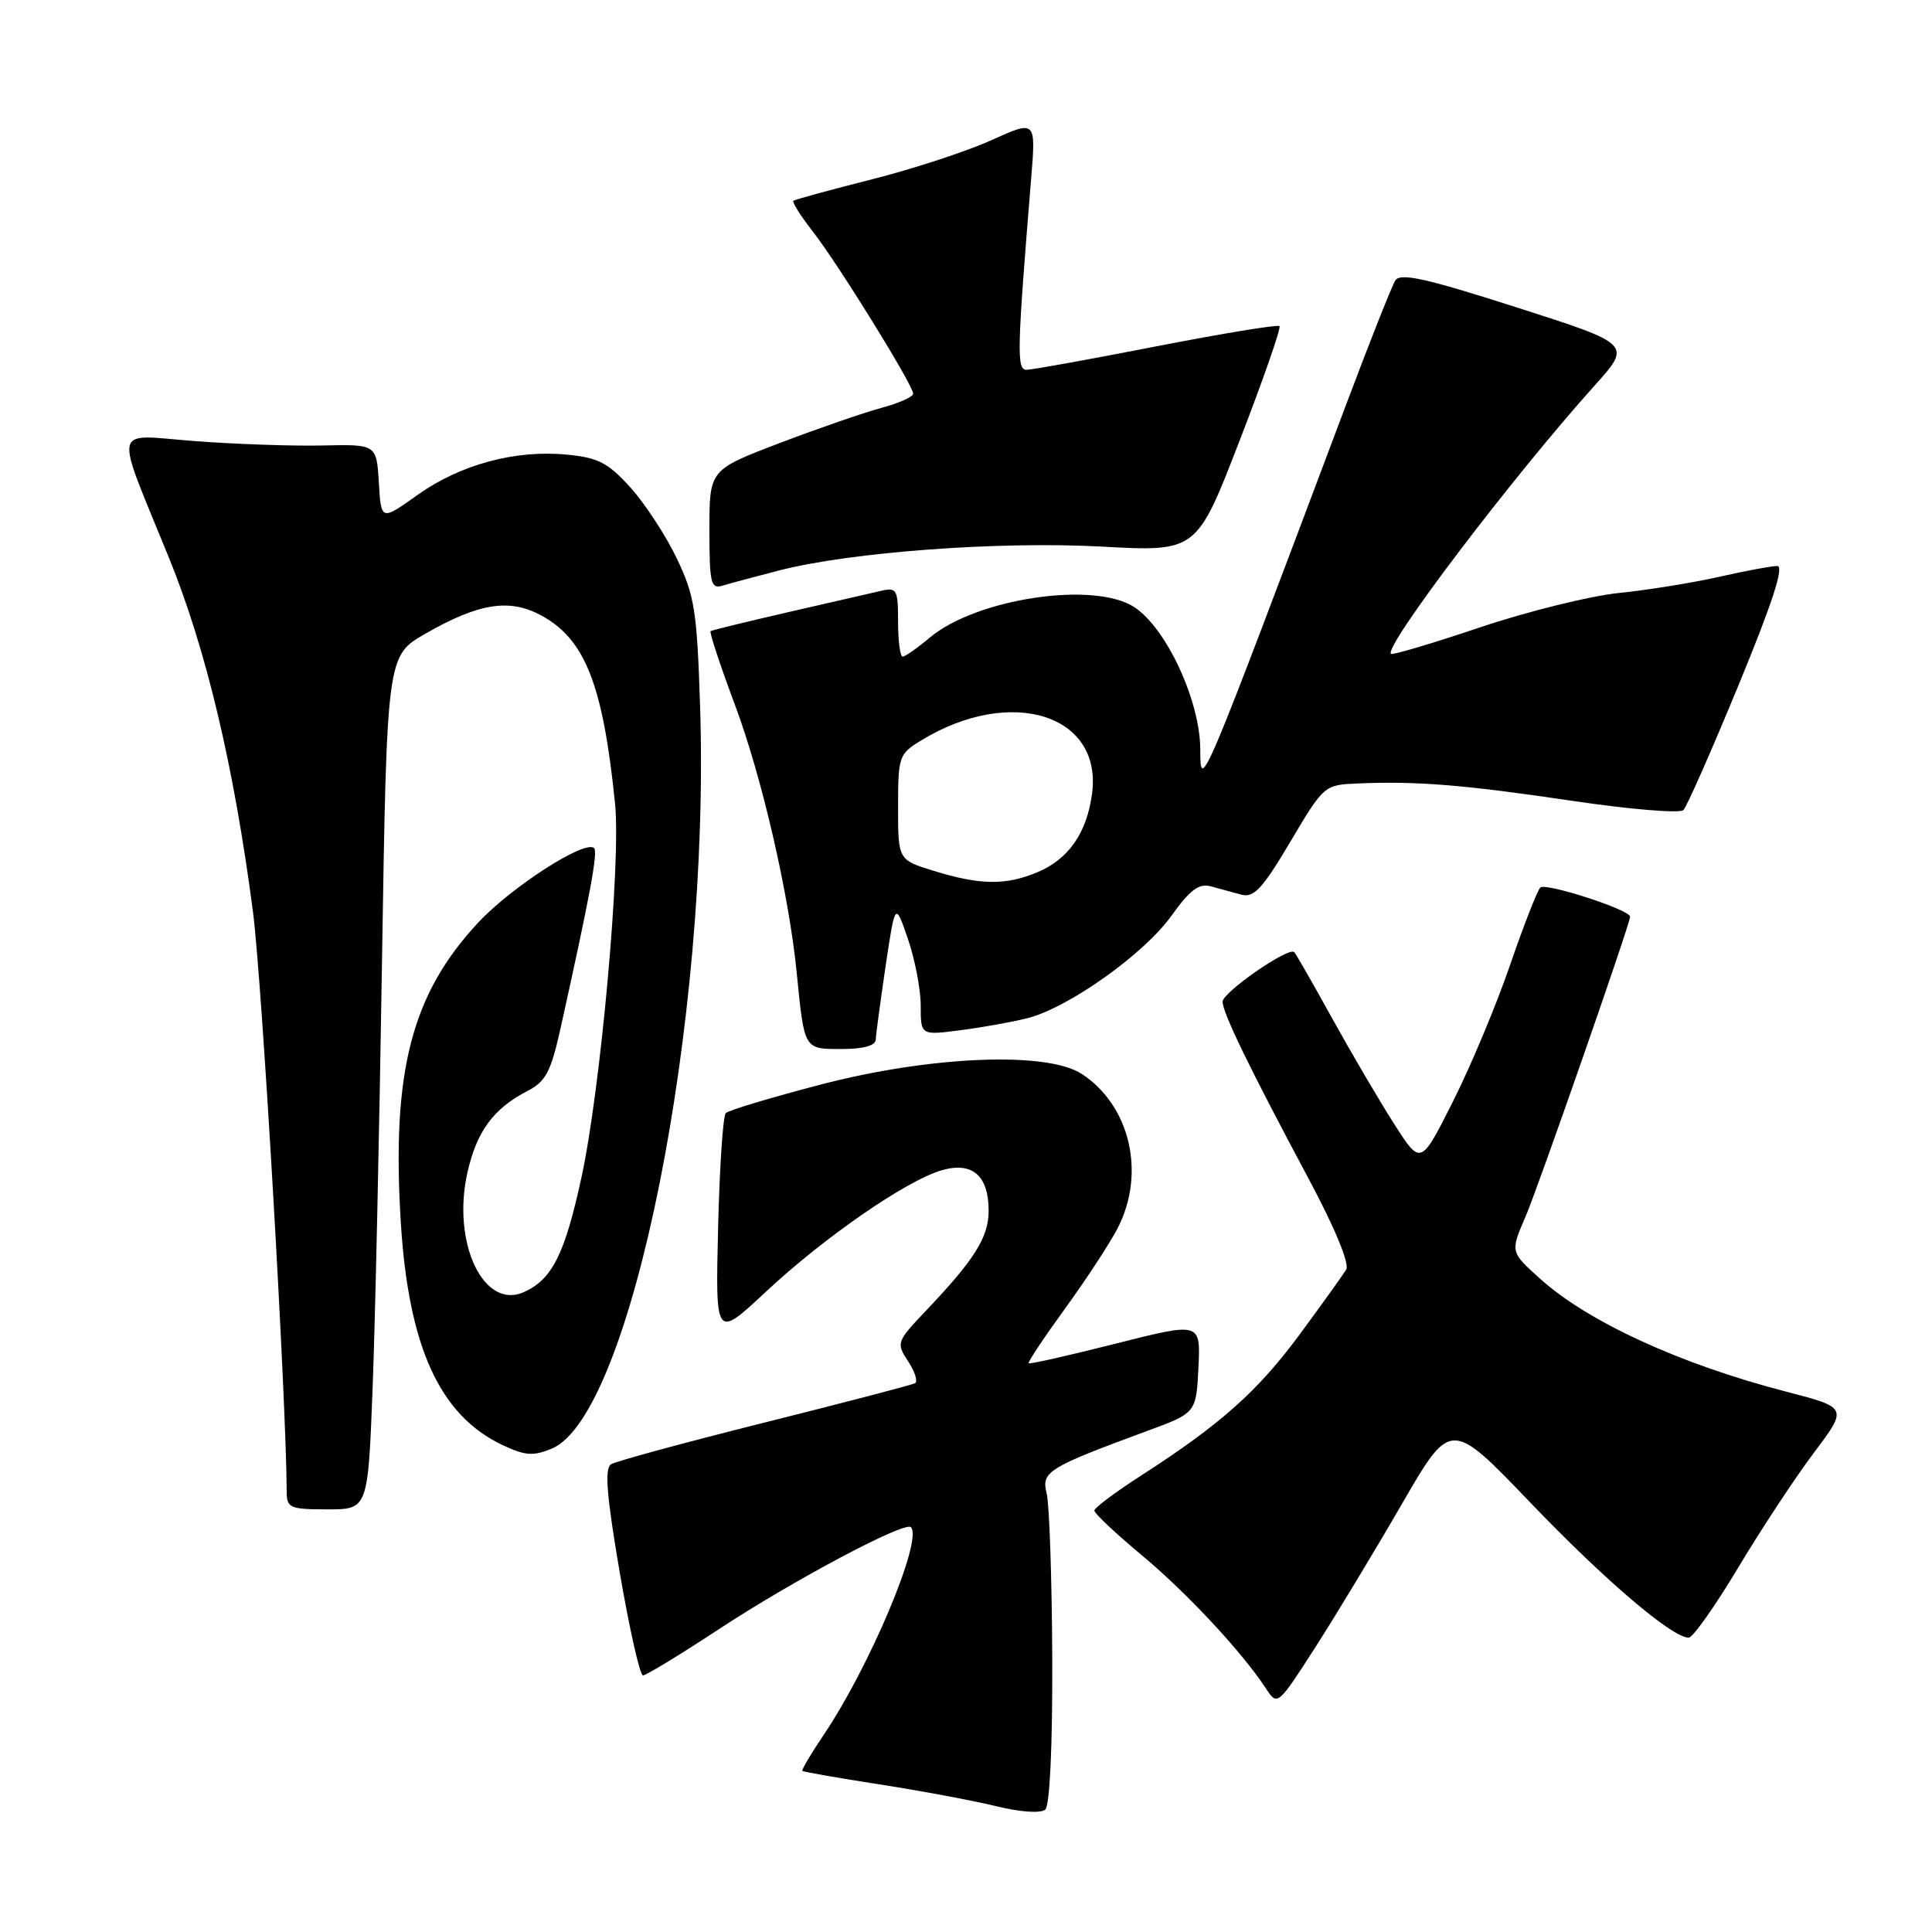 <?xml version="1.0" encoding="UTF-8" standalone="no"?>
<!DOCTYPE svg PUBLIC "-//W3C//DTD SVG 1.1//EN" "http://www.w3.org/Graphics/SVG/1.1/DTD/svg11.dtd" >
<svg xmlns="http://www.w3.org/2000/svg" xmlns:xlink="http://www.w3.org/1999/xlink" version="1.1" viewBox="0 0 256 256">
 <g >
 <path fill="currentColor"
d=" M 139.43 219.70 C 139.38 209.14 139.05 199.33 138.69 197.89 C 137.96 195.00 138.80 194.48 152.00 189.61 C 158.50 187.22 158.50 187.22 158.80 181.21 C 159.09 175.19 159.09 175.19 147.83 178.04 C 141.63 179.61 136.45 180.78 136.30 180.64 C 136.16 180.50 138.32 177.26 141.09 173.44 C 143.87 169.62 147.00 164.83 148.07 162.79 C 151.85 155.52 149.78 146.52 143.34 142.30 C 138.71 139.28 123.28 139.91 108.67 143.73 C 102.17 145.43 96.54 147.12 96.17 147.49 C 95.80 147.86 95.34 154.74 95.15 162.79 C 94.80 177.41 94.80 177.41 101.50 171.15 C 109.20 163.95 120.13 156.40 124.80 155.06 C 128.84 153.90 131.00 155.77 131.00 160.44 C 131.00 163.94 129.13 166.91 122.68 173.69 C 118.79 177.79 118.73 177.95 120.34 180.39 C 121.24 181.77 121.65 183.07 121.24 183.29 C 120.83 183.51 111.87 185.85 101.33 188.49 C 90.78 191.13 81.62 193.62 80.97 194.02 C 80.09 194.56 80.37 198.14 82.12 208.37 C 83.41 215.87 84.79 222.00 85.20 222.00 C 85.61 222.00 90.12 219.25 95.22 215.90 C 105.08 209.41 119.88 201.55 120.70 202.36 C 122.33 204.00 115.22 220.90 109.09 229.96 C 107.44 232.41 106.19 234.52 106.32 234.65 C 106.45 234.78 111.04 235.59 116.53 236.44 C 122.01 237.29 128.97 238.59 132.00 239.33 C 135.23 240.12 137.91 240.30 138.50 239.78 C 139.11 239.24 139.47 231.34 139.43 219.70 Z  M 185.75 199.30 C 192.23 188.10 192.23 188.10 202.71 199.03 C 212.61 209.37 221.56 217.00 223.76 217.00 C 224.31 217.00 227.25 212.84 230.30 207.75 C 233.34 202.66 237.87 195.80 240.34 192.51 C 244.85 186.52 244.85 186.52 236.68 184.40 C 222.69 180.79 210.36 175.13 204.03 169.40 C 200.12 165.88 200.12 165.88 202.15 161.19 C 203.77 157.45 216.00 122.37 216.00 121.47 C 216.00 120.55 204.72 116.90 204.09 117.61 C 203.66 118.10 201.85 122.75 200.07 127.93 C 198.29 133.12 194.91 141.21 192.55 145.90 C 188.26 154.44 188.26 154.44 184.76 148.97 C 182.83 145.96 179.15 139.69 176.57 135.03 C 174.00 130.37 171.71 126.38 171.49 126.16 C 170.75 125.42 162.00 131.49 162.00 132.73 C 162.00 134.19 165.54 141.49 173.42 156.23 C 176.90 162.74 178.84 167.45 178.38 168.23 C 177.95 168.93 175.20 172.77 172.25 176.77 C 166.67 184.34 161.73 188.74 151.23 195.50 C 147.81 197.70 145.01 199.80 145.01 200.16 C 145.00 200.53 147.81 203.17 151.25 206.04 C 157.25 211.03 164.59 218.91 167.77 223.77 C 169.26 226.05 169.33 225.99 174.28 218.29 C 177.03 214.00 182.19 205.46 185.75 199.30 Z  M 49.38 183.75 C 49.72 174.81 50.28 149.36 50.62 127.20 C 51.26 86.89 51.26 86.89 56.38 83.96 C 63.42 79.92 67.49 79.27 71.68 81.53 C 77.53 84.68 79.90 90.71 81.50 106.50 C 82.29 114.37 79.59 144.37 77.03 156.09 C 74.83 166.20 73.16 169.51 69.45 171.20 C 64.10 173.64 59.85 164.71 61.93 155.40 C 63.16 149.91 65.38 146.89 69.91 144.55 C 72.32 143.30 73.00 142.00 74.27 136.28 C 78.19 118.61 79.25 112.92 78.72 112.38 C 77.56 111.23 67.85 117.46 63.41 122.20 C 54.53 131.70 51.87 141.97 53.11 162.00 C 54.14 178.48 58.26 187.52 66.55 191.46 C 69.57 192.89 70.65 192.97 73.11 191.95 C 83.65 187.59 94.10 135.41 92.77 93.73 C 92.36 80.95 92.05 78.94 89.68 74.00 C 88.24 70.97 85.47 66.75 83.55 64.61 C 80.57 61.31 79.28 60.64 75.10 60.24 C 68.26 59.58 60.98 61.55 55.30 65.60 C 50.50 69.02 50.50 69.02 50.20 63.94 C 49.89 58.87 49.89 58.87 42.70 59.03 C 38.74 59.12 31.09 58.85 25.70 58.44 C 14.71 57.60 15.07 55.92 22.38 73.89 C 27.32 86.04 30.98 101.44 33.51 120.74 C 34.71 129.87 37.94 185.37 37.99 197.75 C 38.00 199.80 38.47 200.00 43.38 200.00 C 48.76 200.00 48.76 200.00 49.38 183.75 Z  M 116.04 137.75 C 116.07 137.06 116.66 132.68 117.35 128.00 C 118.62 119.50 118.62 119.50 120.31 124.43 C 121.24 127.14 122.00 131.12 122.00 133.27 C 122.00 137.19 122.00 137.19 127.25 136.51 C 130.14 136.14 134.15 135.42 136.16 134.91 C 141.61 133.51 151.56 126.44 155.21 121.36 C 157.70 117.88 158.88 117.01 160.46 117.45 C 161.58 117.76 163.40 118.26 164.50 118.55 C 166.14 118.99 167.31 117.73 170.97 111.55 C 175.44 104.01 175.46 104.00 179.97 103.81 C 187.72 103.48 194.02 103.99 208.36 106.12 C 215.98 107.25 222.60 107.80 223.06 107.34 C 223.52 106.88 226.81 99.41 230.38 90.75 C 234.86 79.88 236.44 75.00 235.50 75.00 C 234.74 75.00 231.28 75.64 227.81 76.43 C 224.34 77.21 218.37 78.18 214.54 78.57 C 210.71 78.96 202.42 81.01 196.11 83.13 C 189.81 85.25 184.50 86.83 184.31 86.64 C 183.35 85.68 200.43 63.17 211.32 51.06 C 216.21 45.61 216.21 45.61 200.96 40.73 C 188.85 36.85 185.54 36.12 184.88 37.17 C 184.43 37.90 181.60 45.02 178.60 53.00 C 158.84 105.52 159.08 104.96 159.04 99.22 C 158.99 92.80 154.55 83.25 150.32 80.46 C 144.99 76.96 129.38 79.29 123.17 84.51 C 121.54 85.88 119.94 87.00 119.61 87.00 C 119.27 87.00 119.00 84.92 119.00 82.38 C 119.00 78.11 118.83 77.81 116.75 78.29 C 115.51 78.57 110.00 79.84 104.50 81.10 C 99.00 82.37 94.34 83.50 94.16 83.63 C 93.97 83.75 95.41 88.12 97.36 93.33 C 100.93 102.85 104.55 118.52 105.57 128.91 C 106.59 139.14 106.50 139.00 111.52 139.00 C 114.41 139.00 116.01 138.56 116.04 137.75 Z  M 103.23 75.59 C 112.76 73.14 132.41 71.69 146.03 72.43 C 158.57 73.11 158.57 73.11 164.26 58.37 C 167.40 50.26 169.77 43.44 169.54 43.21 C 169.31 42.98 161.97 44.19 153.22 45.89 C 144.48 47.60 136.74 49.00 136.02 49.00 C 134.70 49.00 134.75 46.66 136.63 23.70 C 137.27 15.91 137.27 15.91 131.38 18.57 C 128.15 20.04 121.00 22.38 115.50 23.77 C 110.00 25.16 105.33 26.44 105.13 26.60 C 104.93 26.77 106.09 28.62 107.72 30.70 C 111.11 35.06 121.00 51.04 121.00 52.17 C 121.00 52.58 119.09 53.43 116.75 54.06 C 114.41 54.69 108.34 56.79 103.25 58.73 C 94.00 62.26 94.00 62.26 94.00 70.20 C 94.00 77.29 94.19 78.08 95.75 77.60 C 96.71 77.31 100.08 76.40 103.23 75.59 Z  M 123.75 115.40 C 119.00 113.94 119.00 113.94 119.00 106.96 C 119.00 100.22 119.11 99.90 122.09 98.09 C 133.97 90.87 146.11 94.67 144.70 105.18 C 144.01 110.37 141.58 113.86 137.45 115.58 C 133.27 117.33 129.89 117.29 123.75 115.40 Z "/>
</g>
</svg>